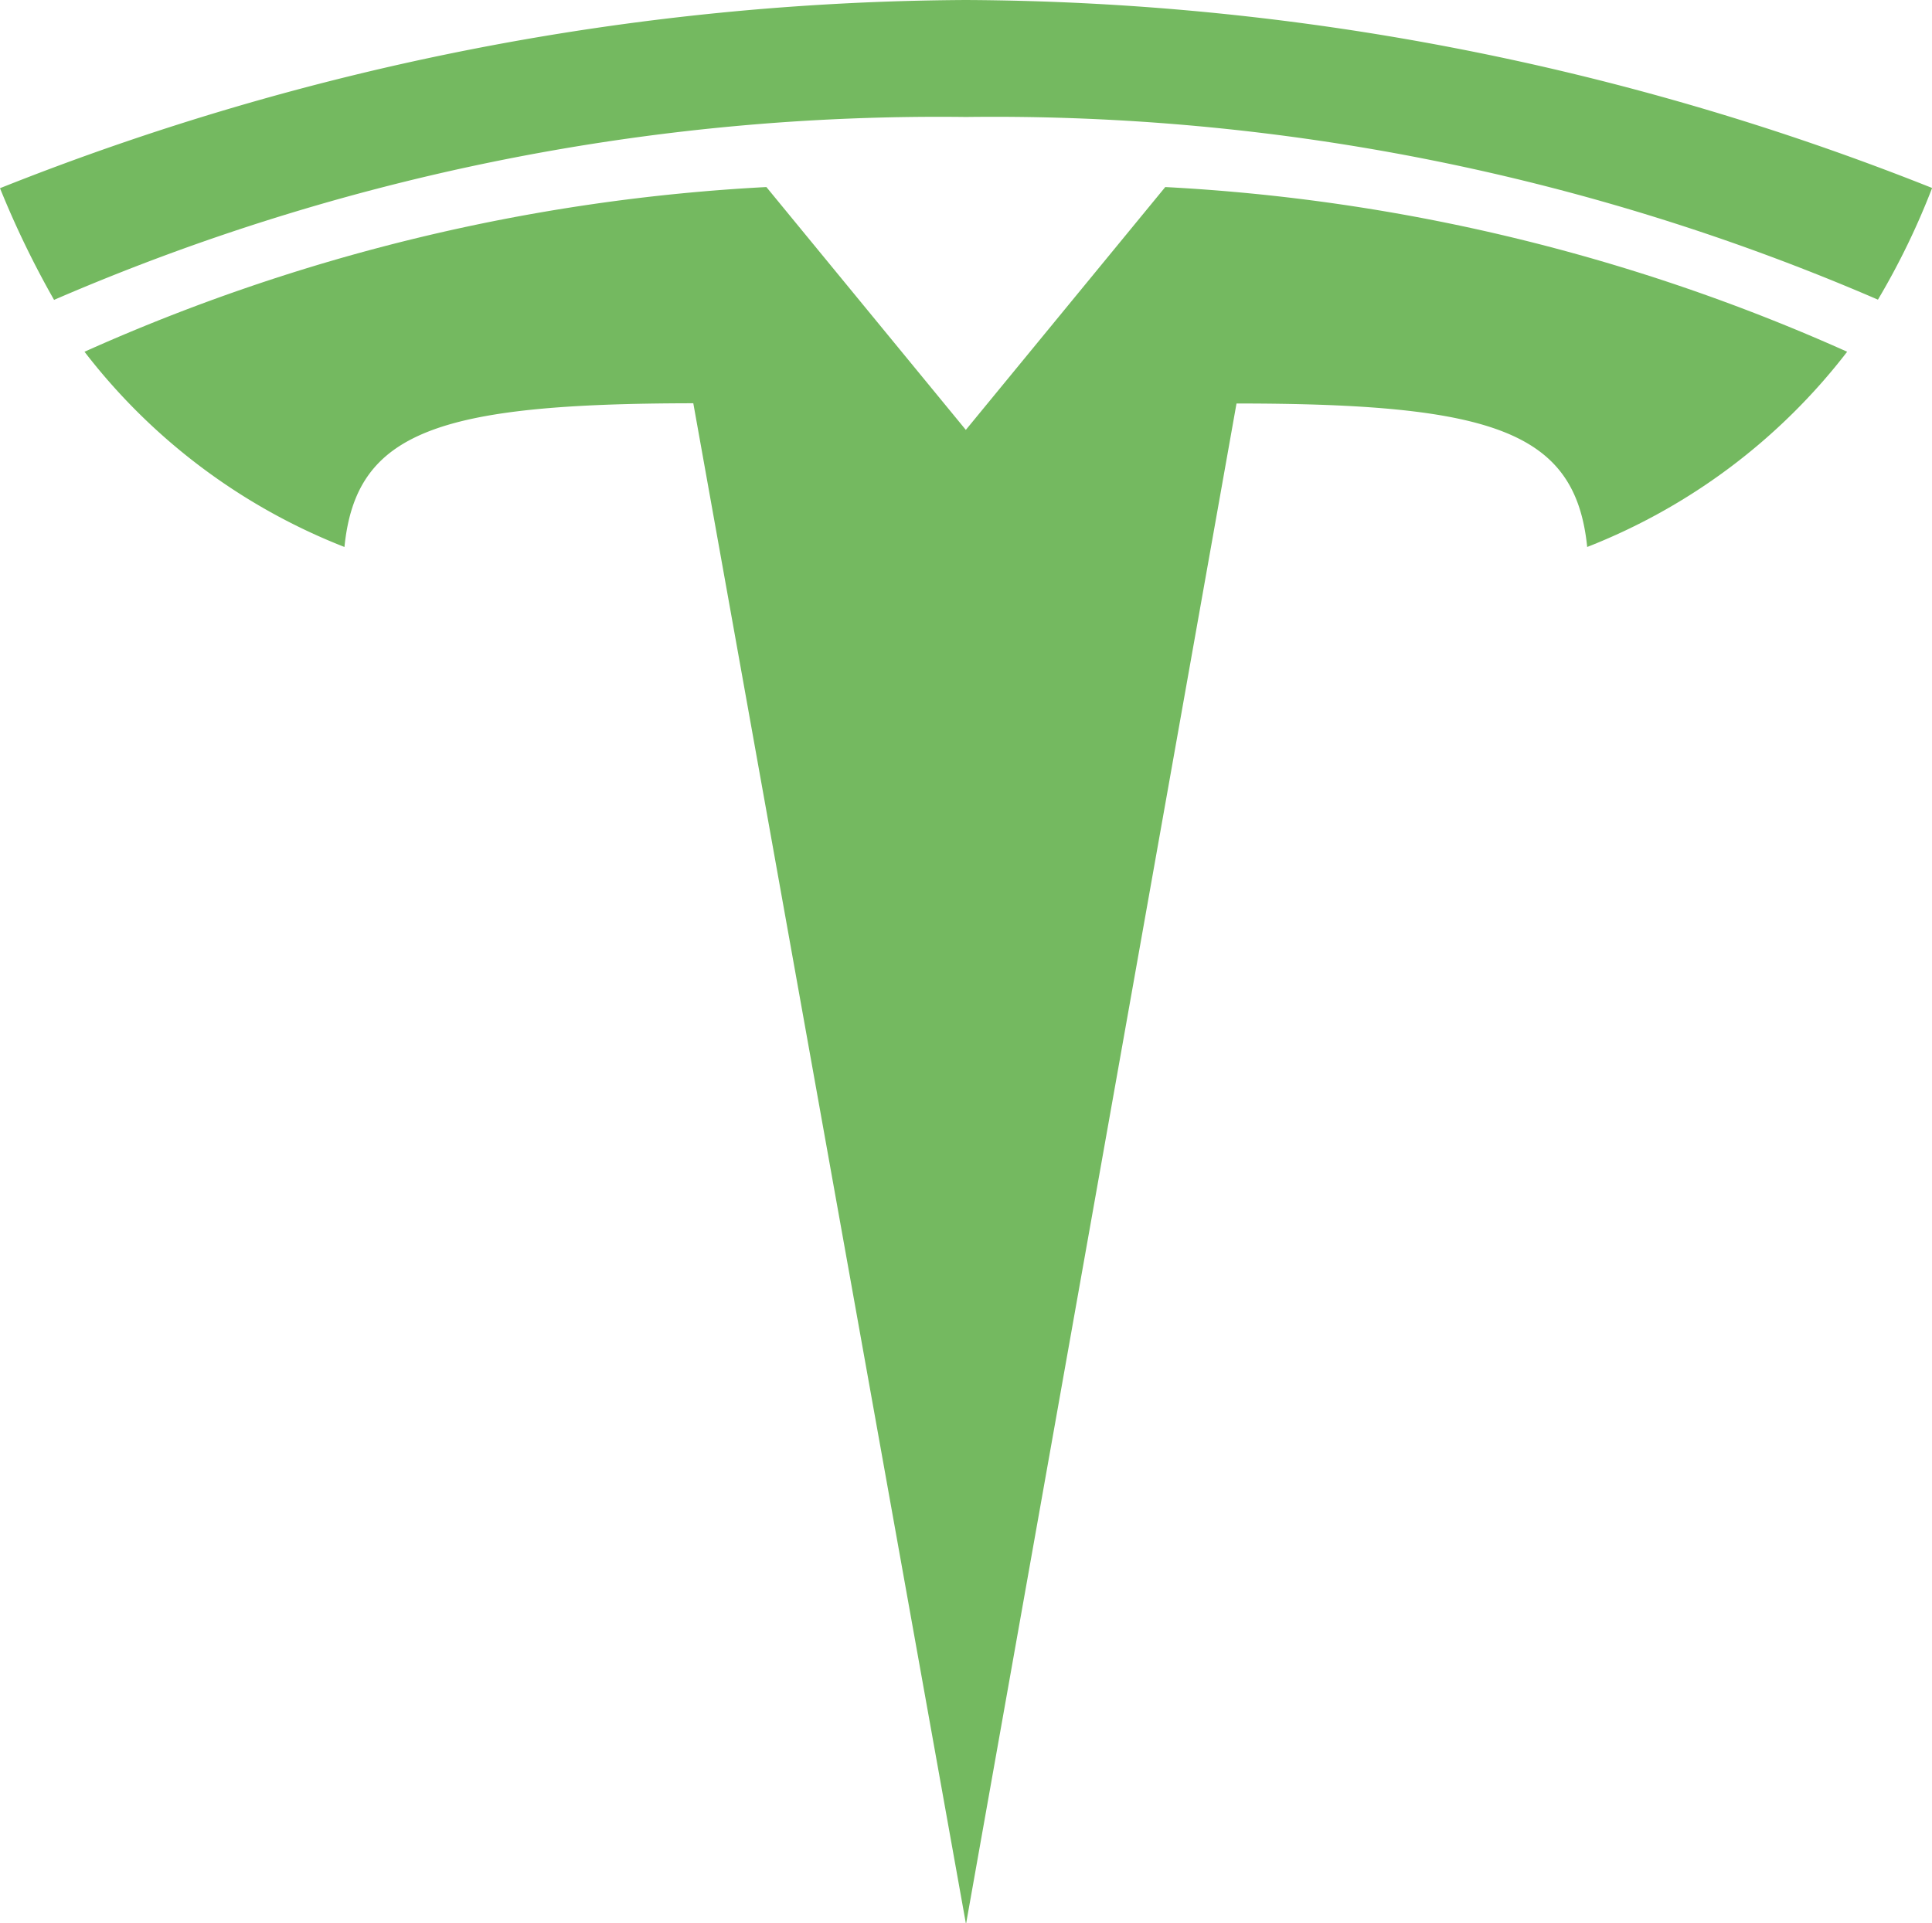 <svg xmlns="http://www.w3.org/2000/svg" width="16.759" height="16.688" viewBox="0 0 16.759 16.688">
  <g id="Tesla__Inc.-Logo.wine" data-name="Tesla,_Inc.-Logo.wine" transform="translate(-12.544)">
    <g id="Group_5462" data-name="Group 5462" transform="translate(12.544)">
      <path id="Path_21616" data-name="Path 21616" d="M31.319,39.628l2.345-13.186c2.235,0,2.94.245,3.042,1.245a5.271,5.271,0,0,0,2.255-1.694,16.568,16.568,0,0,0-5.915-1.429l-1.73,2.107h0l-1.73-2.107a16.567,16.567,0,0,0-5.915,1.429,5.267,5.267,0,0,0,2.255,1.694c.1-1,.806-1.245,3.026-1.247l2.364,13.188" transform="translate(-22.938 -22.941)" fill="#74b960"/>
      <path id="Path_21617" data-name="Path 21617" d="M20.924,1.015A19.318,19.318,0,0,1,28.834,2.6a6.423,6.423,0,0,0,.47-.969A22.94,22.94,0,0,0,20.923,0a22.937,22.937,0,0,0-8.379,1.633,8.107,8.107,0,0,0,.469.969,19.316,19.316,0,0,1,7.91-1.587h0" transform="translate(-12.544)" fill="#74b960"/>
    </g>
  </g>
</svg>
